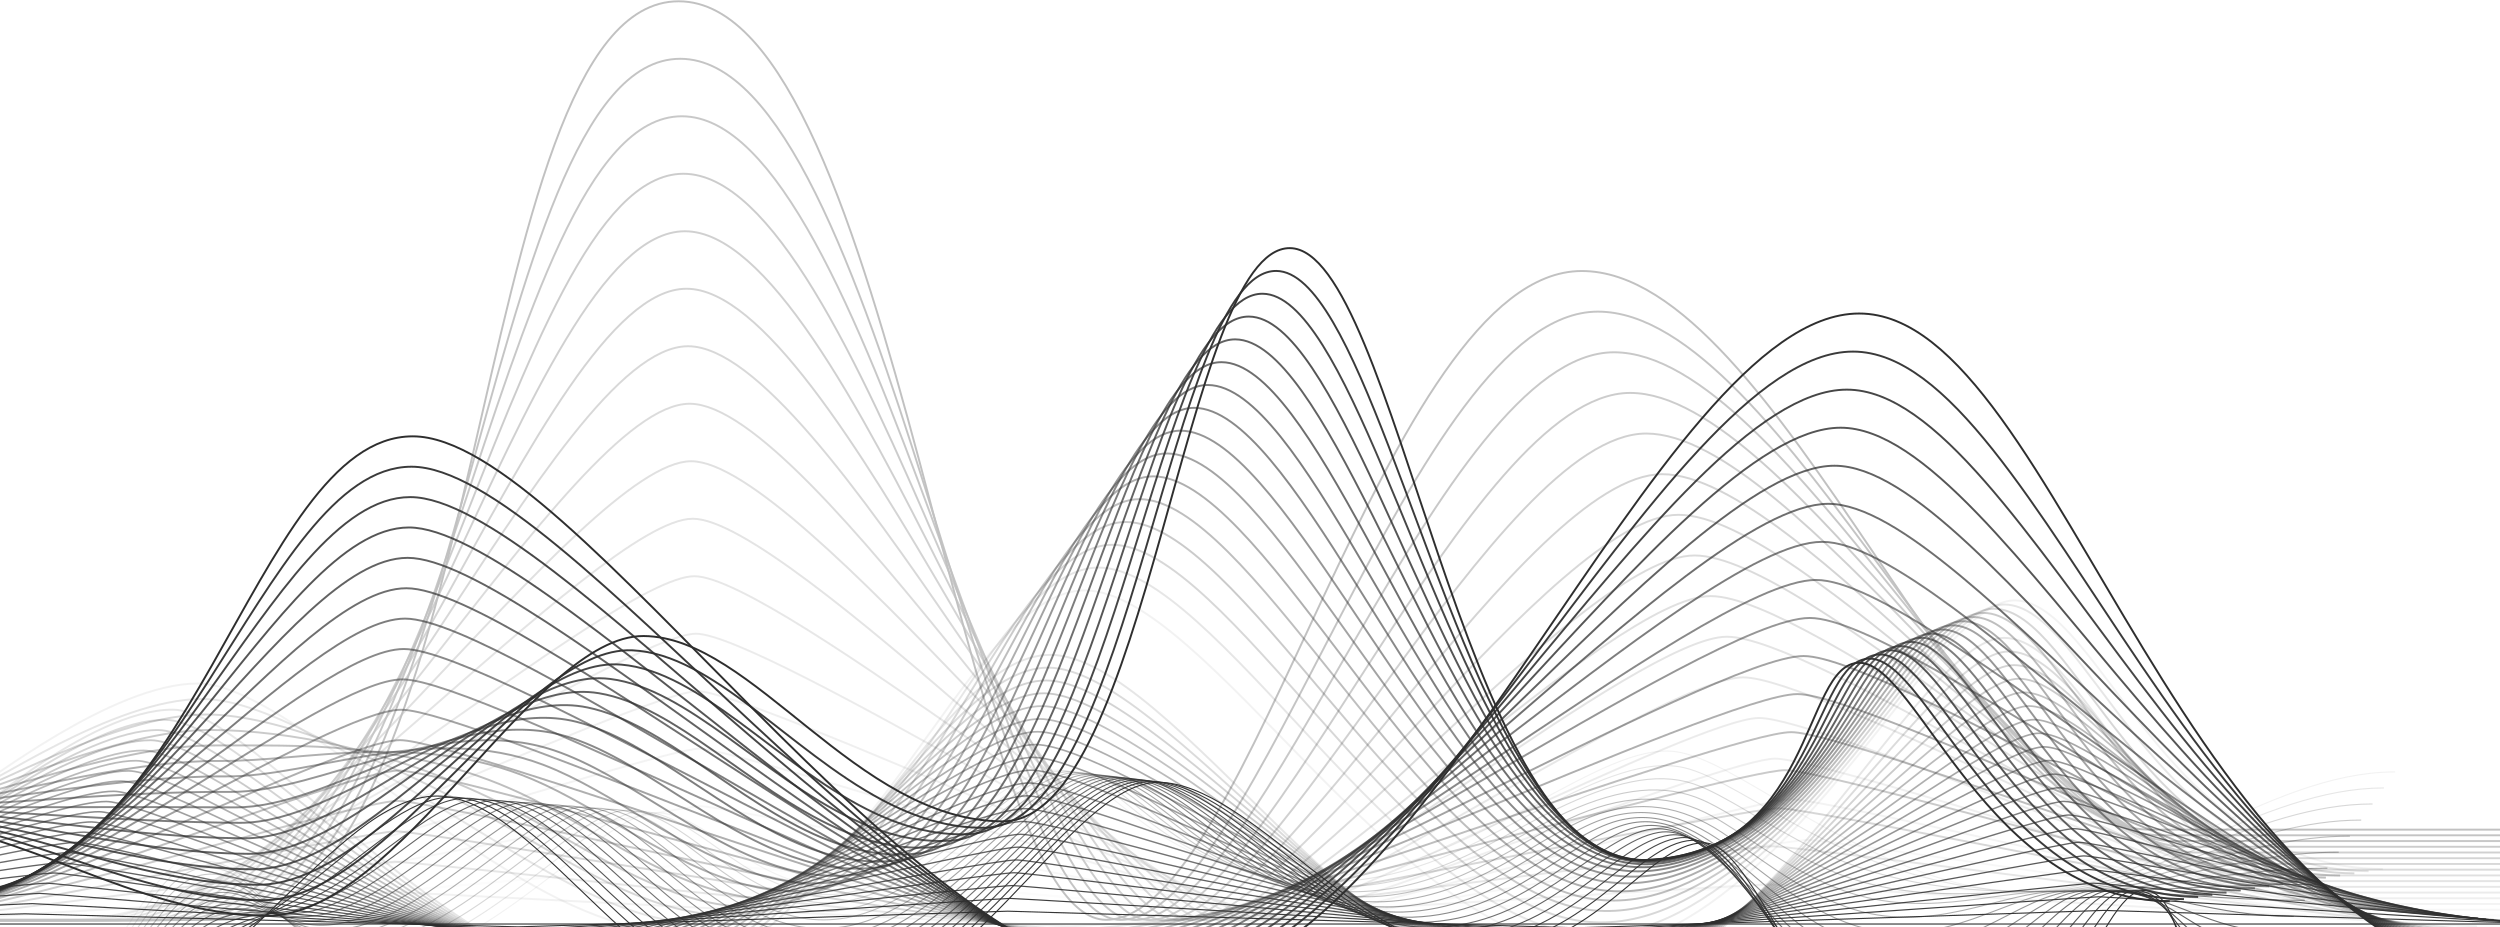 <svg width="1920" height="712" viewBox="0 0 1920 712" fill="none" xmlns="http://www.w3.org/2000/svg">

<g style="mix-blend-mode:color-dodge" opacity="0.3">
<path opacity="0.06" d="M-157.247 707.387H46.982C60.22 707.387 528.905 663.3 539.28 663.3C549.655 663.3 1009.06 707.387 1016.02 707.387C1022.97 707.387 1390.96 676.253 1400.43 676.253C1409.9 676.253 1775.07 703.062 1783.79 703.062H1991.31" stroke="#2E2E2E" stroke-width="1.5" stroke-miterlimit="10"/>
<path opacity="0.12" d="M-157.247 707.322H55.076C81.551 707.322 517.324 619.147 538.075 619.147C558.825 619.147 991.025 707.322 1004.91 707.322C1018.79 707.322 1369.09 645.032 1388.05 645.032C1407.02 645.032 1757.51 698.651 1774.94 698.651H1990.69" stroke="#2E2E2E" stroke-width="1.5" stroke-miterlimit="10"/>
<path opacity="0.19" d="M-157.247 707.258H63.169C102.904 707.258 505.722 574.996 536.869 574.996C568.016 574.996 972.965 707.258 993.801 707.258C1014.64 707.258 1347.24 613.833 1375.68 613.833C1404.11 613.833 1739.94 694.262 1766.1 694.262H1990.04" stroke="#2E2E2E" stroke-width="1.5" stroke-miterlimit="10"/>
<path opacity="0.25" d="M-157.247 707.193H71.284C124.257 707.193 494.164 530.844 535.685 530.844C577.207 530.844 954.949 707.193 982.716 707.193C1010.48 707.193 1325.39 582.634 1363.32 582.634C1401.25 582.634 1722.4 689.894 1757.29 689.894H1989.46" stroke="#2E2E2E" stroke-width="1.5" stroke-miterlimit="10"/>
<path opacity="0.31" d="M-157.247 707.129H79.377C145.588 707.129 482.562 486.692 534.458 486.692C586.355 486.692 936.889 707.129 971.588 707.129C1006.29 707.129 1303.52 551.414 1350.9 551.414C1398.28 551.414 1704.79 685.483 1748.4 685.483H1988.79" stroke="#2E2E2E" stroke-width="1.5" stroke-miterlimit="10"/>
<path opacity="0.38" d="M-157.247 707.065H87.471C166.919 707.065 470.981 442.541 533.253 442.541C595.525 442.541 918.83 707.065 960.502 707.065C1002.17 707.065 1281.68 520.216 1338.55 520.216C1395.41 520.216 1687.25 681.094 1739.58 681.094H1988.17" stroke="#2E2E2E" stroke-width="1.5" stroke-miterlimit="10"/>
<path opacity="0.44" d="M-157.247 706.999H95.564C188.272 706.999 459.379 398.388 532.047 398.388C604.716 398.388 900.792 706.999 949.395 706.999C997.999 706.999 1259.81 489.015 1326.17 489.015C1392.53 489.015 1669.71 676.704 1730.73 676.704H1987.54" stroke="#2E2E2E" stroke-width="1.5" stroke-miterlimit="10"/>
<path opacity="0.5" d="M-157.247 706.935H103.658C209.603 706.935 447.799 354.236 530.842 354.236C613.885 354.236 882.754 706.935 938.288 706.935C993.823 706.935 1237.96 457.817 1313.79 457.817C1389.62 457.817 1652.14 672.315 1721.9 672.315H1986.94" stroke="#2E2E2E" stroke-width="1.5" stroke-miterlimit="10"/>
<path opacity="0.56" d="M-157.247 706.87H111.772C230.956 706.87 436.24 310.084 529.658 310.084C623.077 310.084 864.716 706.87 927.203 706.87C989.69 706.87 1216.11 426.596 1301.41 426.596C1386.72 426.596 1634.58 667.904 1713.06 667.904H1986.3" stroke="#2E2E2E" stroke-width="1.5" stroke-miterlimit="10"/>
<path opacity="0.62" d="M-157.247 706.784H119.866C252.287 706.784 424.638 265.911 528.431 265.911C632.225 265.911 846.657 706.784 916.096 706.784C985.536 706.784 1194.26 395.376 1289.04 395.376C1383.81 395.376 1617.01 663.515 1704.21 663.515H1985.67" stroke="#2E2E2E" stroke-width="1.5" stroke-miterlimit="10"/>
<path opacity="0.69" d="M-157.247 706.72H127.959C273.64 706.72 413.057 221.76 527.226 221.76C641.394 221.76 828.619 706.72 904.989 706.72C981.36 706.72 1172.39 364.177 1276.66 364.177C1380.93 364.177 1599.45 659.126 1695.36 659.126H1985.03" stroke="#2E2E2E" stroke-width="1.5" stroke-miterlimit="10"/>
<path opacity="0.75" d="M-157.247 706.655H136.053C294.971 706.655 401.455 177.607 526.02 177.607C650.585 177.607 810.559 706.655 893.882 706.655C977.205 706.655 1150.55 332.957 1264.28 332.957C1378.02 332.957 1581.88 654.714 1686.54 654.714H1984.42" stroke="#2E2E2E" stroke-width="1.5" stroke-miterlimit="10"/>
<path opacity="0.81" d="M-157.247 706.59H144.168C316.324 706.59 389.897 133.455 524.837 133.455C659.777 133.455 792.543 706.59 882.797 706.59C973.051 706.59 1128.7 301.757 1251.91 301.757C1375.12 301.757 1564.32 650.325 1677.69 650.325H1983.8" stroke="#2E2E2E" stroke-width="1.5" stroke-miterlimit="10"/>
<path opacity="0.88" d="M-157.247 706.526H152.261C337.655 706.526 378.295 89.304 523.631 89.304C668.968 89.304 774.505 706.526 871.69 706.526C968.875 706.526 1106.83 270.559 1239.53 270.559C1372.23 270.559 1546.76 645.936 1668.85 645.936H1983.15" stroke="#2E2E2E" stroke-width="1.5" stroke-miterlimit="10"/>
<path opacity="0.94" d="M-157.247 706.461H160.354C359.008 706.461 366.714 45.151 522.404 45.151C678.095 45.151 756.424 706.461 860.583 706.461C964.743 706.461 1084.98 239.338 1227.15 239.338C1369.33 239.338 1529.21 641.524 1660 641.524H1982.53" stroke="#2E2E2E" stroke-width="1.5" stroke-miterlimit="10"/>
<path d="M-157.247 706.397H168.448C380.34 706.397 355.134 1 521.199 1C687.264 1 738.386 706.397 849.476 706.397C960.567 706.397 1063.11 208.139 1214.78 208.139C1366.44 208.139 1511.65 637.157 1651.15 637.157H1981.91" stroke="#2E2E2E" stroke-width="1.5" stroke-miterlimit="10"/>
</g>

<g>
<path opacity="0.06" d="M-18.475 604.409C-13.374 604.452 85.727 524.497 152.476 524.927C198.152 525.228 277.02 595.351 365.487 653.144C413.617 684.58 464.825 713.369 516.119 716.037C536.848 717.113 556.586 713.024 575.399 704.676C684.982 656.049 753.948 452.89 833.397 453.428C923.78 454.03 1072.3 717.564 1213.27 727.742C1263.34 731.357 1310.78 700.76 1355.72 658.781C1440.14 579.923 1503.96 460.829 1547.34 461.109C1612.84 461.54 1662.75 666.334 1829.92 667.452" stroke="#2E2E2E" stroke-width="1.5" stroke-miterlimit="10"/>
<path opacity="0.12" d="M-21.768 606.345C-11.566 606.41 86.933 536.352 155.963 536.825C205.32 537.148 285.651 588.637 374.097 642.17C423.045 671.798 474.92 703.729 527.635 708.764C548.665 710.765 568.941 707.645 588.378 699.748C698.371 655.059 764.324 435.375 843.923 435.892C932.111 436.472 1073.72 697.489 1209.7 716.79C1258.34 723.696 1304.3 697.511 1349.33 658.867C1436.33 584.226 1495.98 463.992 1539.44 464.272C1603.56 464.702 1653.69 667.969 1819.07 669.066" stroke="#2E2E2E" stroke-width="1.5" stroke-miterlimit="10"/>
<path opacity="0.19" d="M-25.083 608.304C-9.779 608.412 88.116 548.251 159.429 548.725C212.466 549.069 294.304 581.882 382.664 631.198C432.451 658.997 484.972 694.047 539.108 701.492C560.439 704.418 581.21 702.267 601.315 694.843C711.652 654.005 774.655 417.861 854.384 418.399C940.398 418.98 1075.12 677.544 1206.04 705.903C1253.31 716.145 1297.82 694.349 1342.85 659.04C1432.61 588.638 1487.91 467.242 1531.47 467.522C1594.24 467.93 1644.57 669.691 1808.16 670.766" stroke="#2E2E2E" stroke-width="1.5" stroke-miterlimit="10"/>
<path opacity="0.25" d="M-28.377 610.24C-7.971 610.369 89.322 560.128 162.916 560.623C219.634 561.01 303.065 575.082 391.253 620.245C441.901 646.173 495.025 684.386 550.602 694.241C572.213 698.071 593.501 696.909 614.251 689.937C724.868 652.843 785.009 400.347 864.845 400.885C948.685 401.444 1076.59 657.684 1202.4 694.972C1248.29 708.571 1291.47 691.207 1336.37 659.169C1429.06 593.006 1479.81 470.447 1523.49 470.727C1584.88 471.136 1635.42 671.347 1797.22 672.423" stroke="#2E2E2E" stroke-width="1.5" stroke-miterlimit="10"/>
<path opacity="0.31" d="M-31.692 612.176C-6.184 612.349 90.506 572.005 166.381 572.5C226.802 572.909 311.847 568.197 399.82 609.25C451.372 633.306 505.055 674.639 562.075 686.946C583.987 691.68 605.749 691.465 627.188 684.988C738.02 651.53 795.341 382.811 875.306 383.348C956.95 383.886 1078.09 637.953 1198.76 684.02C1243.3 701.018 1285.21 688.108 1329.91 659.255C1425.68 597.416 1471.76 473.61 1515.52 473.89C1575.54 474.299 1626.29 672.982 1786.29 674.036" stroke="#2E2E2E" stroke-width="1.5" stroke-miterlimit="10"/>
<path opacity="0.38" d="M-34.985 614.114C-4.376 614.307 91.711 583.862 169.868 584.399C233.97 584.83 320.715 561.269 408.43 598.278C460.907 620.418 515.15 664.893 573.591 679.675C595.783 685.29 618.04 686.043 640.167 680.083C751.172 650.154 805.716 365.297 885.81 365.835C965.281 366.373 1079.62 618.352 1195.17 673.112C1238.35 693.574 1279.09 685.14 1323.48 659.406C1422.49 602 1463.73 476.838 1507.6 477.118C1566.24 477.505 1617.21 674.683 1775.42 675.715" stroke="#2E2E2E" stroke-width="1.5" stroke-miterlimit="10"/>
<path opacity="0.44" d="M-38.278 616.05C-2.547 616.287 92.916 595.738 173.355 596.276C241.137 596.728 329.605 554.255 417.018 587.282C470.443 607.486 525.224 655.102 585.085 672.38C607.579 678.878 630.309 680.578 653.125 675.134C764.259 648.626 816.091 347.761 896.293 348.277C973.568 348.793 1081.11 598.858 1191.55 662.138C1233.37 686.108 1273.02 682.17 1317.04 659.47C1419.48 606.626 1455.71 479.98 1499.66 480.259C1556.92 480.647 1608.12 676.275 1764.52 677.329" stroke="#2E2E2E" stroke-width="1.5" stroke-miterlimit="10"/>
<path opacity="0.5" d="M-41.593 617.986C-0.76 618.266 94.1 607.615 176.821 608.175C248.305 608.648 338.538 547.175 425.585 576.309C480 594.512 535.276 645.312 596.558 665.107C619.353 672.466 642.557 675.113 666.062 670.207C777.303 647.055 826.423 330.224 906.776 330.762C981.876 331.257 1082.55 579.515 1187.91 651.208C1228.34 678.706 1267.02 679.351 1310.56 659.599C1416.55 611.51 1447.61 483.185 1491.7 483.465C1547.57 483.831 1599 677.953 1753.59 678.986" stroke="#2E2E2E" stroke-width="1.5" stroke-miterlimit="10"/>
<path opacity="0.56" d="M-44.886 619.923C1.048 620.225 95.327 619.493 180.308 620.053C255.473 620.547 347.492 540.011 434.195 565.315C489.6 581.495 545.371 635.48 608.074 657.814C631.17 666.033 654.826 669.605 679.02 665.28C790.369 645.356 836.798 312.689 917.258 313.227C990.185 313.722 1083.9 560.258 1184.3 640.278C1223.32 671.369 1261.08 676.641 1304.13 659.708C1413.8 616.588 1439.58 486.371 1483.75 486.65C1538.25 487.016 1589.89 679.61 1742.7 680.621" stroke="#2E2E2E" stroke-width="1.5" stroke-miterlimit="10"/>
<path opacity="0.62" d="M-48.201 621.86C2.835 622.204 96.511 631.37 183.773 631.929C262.619 632.446 356.447 532.781 442.762 554.341C499.157 568.434 555.445 625.647 619.547 650.52C642.944 659.6 667.052 664.075 691.957 660.331C803.391 643.57 847.13 295.153 927.72 295.691C998.451 296.164 1085.13 541.087 1180.66 629.326C1218.22 664.032 1255.14 673.994 1297.65 659.815C1411.11 621.946 1431.51 489.555 1475.79 489.834C1528.91 490.179 1580.77 681.245 1731.78 682.257" stroke="#2E2E2E" stroke-width="1.5" stroke-miterlimit="10"/>
<path opacity="0.69" d="M-51.495 623.796C4.643 624.162 97.717 643.225 187.26 643.828C269.809 644.387 365.444 525.487 451.35 543.367C508.757 555.309 565.54 615.813 631.041 643.247C654.74 653.166 679.321 658.545 704.914 655.404C816.435 641.741 857.483 277.617 938.202 278.155C1006.76 278.607 1086.29 521.937 1177.04 618.374C1213.12 656.716 1249.26 671.455 1291.21 659.901C1408.5 627.605 1423.48 492.718 1467.85 492.997C1519.59 493.341 1571.66 682.88 1720.87 683.87" stroke="#2E2E2E" stroke-width="1.5" stroke-miterlimit="10"/>
<path opacity="0.75" d="M-54.788 625.755C6.451 626.164 98.922 655.125 190.769 655.727C276.998 656.308 374.463 518.108 459.982 532.395C518.401 542.163 575.7 605.96 642.578 635.975C666.579 646.755 691.612 653.016 717.916 650.499C829.523 639.848 867.902 260.103 948.728 260.641C1015.09 261.093 1087.39 502.831 1173.45 607.466C1208 649.444 1243.38 669.067 1284.78 660.052C1405.92 633.651 1415.43 495.946 1459.9 496.225C1510.29 496.57 1562.56 684.581 1709.98 685.549" stroke="#2E2E2E" stroke-width="1.5" stroke-miterlimit="10"/>
<path opacity="0.81" d="M-58.103 627.691C8.237 628.143 100.106 667.002 194.235 667.626C284.144 668.228 383.417 510.663 468.549 521.421C527.979 528.93 585.795 596.105 654.051 628.702C678.374 640.321 703.838 647.443 730.852 645.571C842.588 637.847 878.234 242.589 959.189 243.127C1023.38 243.557 1088.34 483.746 1169.81 596.535C1202.77 642.172 1237.44 666.743 1278.32 660.181C1403.29 640.063 1407.38 499.151 1451.96 499.453C1500.97 499.775 1553.45 686.259 1699.09 687.227" stroke="#2E2E2E" stroke-width="1.5" stroke-miterlimit="10"/>
<path opacity="0.88" d="M-61.396 629.627C10.045 630.101 101.311 678.879 197.722 679.503C291.334 680.127 392.372 503.132 477.137 510.426C537.558 515.633 595.934 586.207 665.545 621.408C690.17 633.866 716.108 641.827 743.789 640.644C855.654 635.803 888.566 225.052 969.672 225.59C1031.66 225.999 1089.22 464.596 1166.19 585.605C1197.56 634.877 1231.5 664.527 1271.86 660.288C1400.58 646.819 1399.33 502.336 1444 502.637C1491.63 502.96 1544.32 687.916 1688.18 688.862" stroke="#2E2E2E" stroke-width="1.5" stroke-miterlimit="10"/>
<path opacity="0.94" d="M-64.711 631.564C11.832 632.08 102.495 690.734 201.187 691.401C298.48 692.046 401.283 495.558 485.726 499.452C547.115 502.292 606.136 576.202 677.04 614.135C702.009 627.389 728.377 636.233 756.747 635.716C868.763 633.694 898.941 207.538 980.154 208.076C1039.97 208.463 1090.02 445.467 1162.58 574.674C1192.28 627.583 1225.47 662.354 1265.42 660.417C1397.78 653.962 1391.3 505.541 1436.07 505.843C1482.33 506.144 1535.24 689.594 1677.28 690.54" stroke="#2E2E2E" stroke-width="1.5" stroke-miterlimit="10"/>
<path d="M-68.004 633.5C13.64 634.038 103.701 702.611 204.674 703.278C305.648 703.945 410.173 487.919 494.314 488.479C578.455 489.038 657.516 630.057 769.705 630.81C881.893 631.563 909.294 190.023 990.637 190.561C1071.98 191.099 1123.17 659.621 1258.97 660.525C1394.77 661.428 1383.23 508.726 1428.11 509.027C1472.99 509.328 1526.14 691.229 1666.37 692.175" stroke="#2E2E2E" stroke-width="1.5" stroke-miterlimit="10"/>
</g>

<g>
<path opacity="0.06" d="M-66.239 707.065C-54.465 707.065 294.519 685.097 302.268 685.097C310.017 685.097 808.385 711.411 820.762 711.411C833.139 711.411 1346.92 679.201 1356.67 679.201C1366.42 679.201 1883.82 711.411 1901.7 711.411" stroke="#2E2E2E" stroke-width="1.5" stroke-linecap="round" stroke-linejoin="round"/>
<path opacity="0.12" d="M-64.453 705.709C-40.904 705.709 287.761 661.751 303.259 661.751C318.757 661.751 801.11 714.359 825.863 714.359C850.617 714.359 1341.92 649.96 1361.4 649.96C1380.88 649.96 1869.95 714.359 1905.73 714.359" stroke="#2E2E2E" stroke-width="1.5" stroke-linecap="round" stroke-linejoin="round"/>
<path opacity="0.19" d="M-62.687 704.353C-27.365 704.353 280.98 638.427 304.249 638.427C327.517 638.427 793.856 717.349 830.986 717.349C868.117 717.349 1336.95 620.762 1366.16 620.762C1395.37 620.762 1856.13 717.349 1909.77 717.349" stroke="#2E2E2E" stroke-width="1.5" stroke-linecap="round" stroke-linejoin="round"/>
<path opacity="0.25" d="M-60.922 702.998C-13.826 702.998 274.2 615.081 305.217 615.081C336.235 615.081 786.58 720.297 836.088 720.297C885.595 720.297 1331.96 591.499 1370.9 591.499C1409.84 591.499 1842.27 720.297 1913.8 720.297" stroke="#2E2E2E" stroke-width="1.5" stroke-linecap="round" stroke-linejoin="round"/>
<path opacity="0.31" d="M-59.157 701.642C-0.286 701.642 267.42 591.757 306.186 591.757C344.953 591.757 779.305 723.287 841.189 723.287C903.074 723.287 1326.96 562.301 1375.63 562.301C1424.3 562.301 1828.43 723.287 1917.83 723.287" stroke="#2E2E2E" stroke-width="1.5" stroke-linecap="round" stroke-linejoin="round"/>
<path opacity="0.38" d="M-57.371 700.287C13.274 700.287 260.661 568.434 307.198 568.434C353.735 568.434 772.072 726.257 846.312 726.257C920.552 726.257 1321.99 533.061 1380.39 533.061C1438.79 533.061 1814.59 726.257 1921.87 726.257" stroke="#2E2E2E" stroke-width="1.5" stroke-linecap="round" stroke-linejoin="round"/>
<path opacity="0.44" d="M-55.606 698.932C26.813 698.932 253.88 545.089 308.166 545.089C362.452 545.089 764.776 729.227 851.414 729.227C938.052 729.227 1317 503.842 1385.13 503.842C1453.25 503.842 1800.75 729.227 1925.9 729.227" stroke="#2E2E2E" stroke-width="1.5" stroke-linecap="round" stroke-linejoin="round"/>
<path opacity="0.5" d="M-53.841 697.576C40.353 697.576 247.122 521.765 309.135 521.765C371.148 521.765 757.5 732.196 856.515 732.196C955.53 732.196 1312 474.601 1389.86 474.601C1467.72 474.601 1786.89 732.196 1929.92 732.196" stroke="#2E2E2E" stroke-width="1.5" stroke-linecap="round" stroke-linejoin="round"/>
<path opacity="0.56" d="M-52.054 696.22C53.913 696.22 240.363 498.441 310.147 498.441C379.931 498.441 750.268 735.187 861.638 735.187C973.008 735.187 1307.03 445.402 1394.62 445.402C1482.2 445.402 1773.05 735.187 1933.97 735.187" stroke="#2E2E2E" stroke-width="1.5" stroke-linecap="round" stroke-linejoin="round"/>
<path opacity="0.62" d="M-50.289 694.864C67.453 694.864 233.582 475.095 311.115 475.095C388.648 475.095 742.992 738.134 866.739 738.134C990.486 738.134 1302.04 416.14 1399.35 416.14C1496.67 416.14 1759.21 738.134 1937.99 738.134" stroke="#2E2E2E" stroke-width="1.5" stroke-linecap="round" stroke-linejoin="round"/>
<path opacity="0.69" d="M-48.524 693.509C80.992 693.509 226.802 451.771 312.105 451.771C397.409 451.771 735.717 741.125 871.862 741.125C1008.01 741.125 1297.07 386.941 1404.11 386.941C1511.15 386.941 1745.37 741.125 1942.06 741.125" stroke="#2E2E2E" stroke-width="1.5" stroke-linecap="round" stroke-linejoin="round"/>
<path opacity="0.75" d="M-46.737 692.154C94.552 692.154 220.043 428.426 313.096 428.426C406.148 428.426 728.463 744.073 876.985 744.073C1025.51 744.073 1292.09 357.68 1408.87 357.68C1525.64 357.68 1731.55 744.073 1946.11 744.073" stroke="#2E2E2E" stroke-width="1.5" stroke-linecap="round" stroke-linejoin="round"/>
<path opacity="0.81" d="M-44.972 690.799C108.07 690.799 213.263 405.103 314.064 405.103C414.866 405.103 721.187 747.064 882.065 747.064C1042.94 747.064 1287.08 328.482 1413.58 328.482C1540.08 328.482 1717.66 747.064 1950.11 747.064" stroke="#2E2E2E" stroke-width="1.5" stroke-linecap="round" stroke-linejoin="round"/>
<path opacity="0.88" d="M-43.207 689.443C121.609 689.443 206.482 381.779 315.054 381.779C423.626 381.779 713.934 750.034 887.188 750.034C1060.44 750.034 1282.11 299.241 1418.34 299.241C1554.57 299.241 1703.82 750.034 1954.16 750.034" stroke="#2E2E2E" stroke-width="1.5" stroke-linecap="round" stroke-linejoin="round"/>
<path opacity="0.94" d="M-41.421 688.087C135.17 688.087 199.745 358.433 316.044 358.433C432.344 358.433 706.68 753.002 892.311 753.002C1077.94 753.002 1277.13 270.021 1423.1 270.021C1569.06 270.021 1690 753.002 1958.21 753.002" stroke="#2E2E2E" stroke-width="1.5" stroke-linecap="round" stroke-linejoin="round"/>
<path d="M-39.656 686.731C148.709 686.731 192.965 335.109 317.013 335.109C441.061 335.109 699.383 755.972 897.412 755.972C1095.44 755.972 1272.14 240.78 1427.83 240.78C1583.52 240.78 1676.14 755.972 1962.23 755.972" stroke="#2E2E2E" stroke-width="1.5" stroke-linecap="round" stroke-linejoin="round"/>
</g>
<path opacity="0.12" d="M-31.304 634.446C-31.304 634.446 68.4 544.593 132.867 545.023C197.313 545.454 345.448 754.357 488.503 755.304C631.558 756.251 714.235 502.313 806.814 502.937C899.371 503.561 1054.93 769.677 1200.79 770.667C1346.64 771.635 1472.3 489.468 1539.18 489.898C1606.06 490.35 1655.76 696.672 1824.73 697.79" stroke="#2E2E2E" stroke-width="1.5" stroke-miterlimit="10"/>
<path opacity="0.17" d="M1830.74 698.328C1669.81 697.253 1606.68 500.764 1542.99 500.334C1479.3 499.903 1340.16 768.644 1201.26 767.719C1062.36 766.794 893.301 513.329 805.156 512.749C717.012 512.168 620.192 753.992 483.961 753.088C347.729 752.184 188.552 553.243 127.163 552.834C65.774 552.425 -37.352 637.996 -37.352 637.996" stroke="#2E2E2E" stroke-width="1.47" stroke-miterlimit="10"/>
<path opacity="0.21" d="M1836.78 698.909C1683.91 697.898 1607.35 511.221 1546.84 510.812C1486.34 510.403 1333.74 765.718 1201.78 764.836C1069.81 763.954 887.274 523.162 803.52 522.603C719.767 522.044 608.87 751.797 479.441 750.936C350.011 750.076 179.813 561.075 121.502 560.687C63.191 560.3 -43.358 641.589 -43.358 641.589" stroke="#2E2E2E" stroke-width="1.44" stroke-miterlimit="10"/>
<path opacity="0.25" d="M1842.81 699.469C1697.99 698.5 1607.99 521.656 1550.65 521.269C1493.33 520.882 1327.29 762.749 1202.27 761.91C1077.25 761.07 881.226 532.974 801.885 532.436C722.544 531.898 597.527 749.559 474.92 748.741C352.314 747.924 171.074 568.864 115.819 568.498C60.586 568.132 -49.385 645.161 -49.385 645.161" stroke="#2E2E2E" stroke-width="1.41" stroke-miterlimit="10"/>
<path opacity="0.29" d="M1848.84 700.028C1712.05 699.124 1608.62 532.092 1554.48 531.748C1500.35 531.382 1320.83 759.822 1202.77 759.026C1084.7 758.23 875.177 542.807 800.227 542.291C725.299 541.796 586.161 747.364 470.357 746.59C354.553 745.815 162.27 576.717 110.115 576.373C57.938 576.028 -55.455 648.776 -55.455 648.776" stroke="#2E2E2E" stroke-width="1.37" stroke-miterlimit="10"/>
<path opacity="0.33" d="M1854.86 700.609C1726.12 699.748 1609.26 542.549 1558.32 542.226C1507.37 541.882 1314.39 756.875 1203.26 756.143C1092.13 755.412 869.107 552.64 798.591 552.167C728.076 551.693 574.818 745.17 465.837 744.438C356.856 743.707 153.531 584.549 104.433 584.226C55.334 583.903 -61.482 652.369 -61.482 652.369" stroke="#2E2E2E" stroke-width="1.34" stroke-miterlimit="10"/>
<path opacity="0.38" d="M1860.91 701.168C1740.22 700.372 1609.93 552.984 1562.15 552.683C1514.38 552.36 1307.96 753.927 1203.78 753.217C1099.6 752.507 863.08 562.43 796.977 561.978C730.874 561.526 563.517 742.91 461.338 742.243C359.159 741.555 144.813 592.359 98.771 592.037C52.73 591.735 -67.487 655.919 -67.487 655.919" stroke="#2E2E2E" stroke-width="1.31" stroke-miterlimit="10"/>
<path opacity="0.42" d="M1866.94 701.728C1754.3 700.975 1610.58 563.441 1565.98 563.14C1521.38 562.839 1301.5 750.958 1204.27 750.312C1107.04 749.667 857.032 572.241 795.32 571.833C733.607 571.424 552.152 740.716 456.775 740.07C361.398 739.446 136.031 600.17 93.067 599.89C50.103 599.61 -73.536 659.512 -73.536 659.512" stroke="#2E2E2E" stroke-width="1.28" stroke-miterlimit="10"/>
<path opacity="0.46" d="M1872.97 702.287C1768.38 701.599 1611.2 573.877 1569.81 573.597C1528.4 573.317 1295.06 748.01 1204.77 747.407C1114.47 746.805 850.983 582.053 793.684 581.666C736.384 581.278 540.808 738.478 452.255 737.897C363.701 737.316 127.292 608.002 87.385 607.722C47.477 607.464 -79.585 663.084 -79.585 663.084" stroke="#2E2E2E" stroke-width="1.25" stroke-miterlimit="10"/>
<path opacity="0.5" d="M1879.02 702.869C1782.45 702.224 1611.87 584.335 1573.64 584.076C1535.41 583.818 1288.63 745.063 1205.28 744.504C1121.94 743.944 844.956 591.866 792.048 591.521C739.139 591.177 529.464 736.263 447.734 735.725C365.982 735.187 118.553 615.813 81.724 615.577C44.894 615.34 -85.59 666.678 -85.59 666.678" stroke="#2E2E2E" stroke-width="1.22" stroke-miterlimit="10"/>
<path opacity="0.54" d="M1885.04 703.428C1796.53 702.847 1612.52 594.769 1577.47 594.533C1542.43 594.296 1282.17 742.114 1205.78 741.598C1129.39 741.081 838.908 601.676 790.412 601.353C741.916 601.03 518.121 734.046 443.192 733.551C368.264 733.056 109.771 623.623 76.019 623.408C42.268 623.192 -91.638 670.249 -91.638 670.249" stroke="#2E2E2E" stroke-width="1.18" stroke-miterlimit="10"/>
<path opacity="0.58" d="M1891.07 703.988C1810.61 703.45 1613.14 605.206 1581.3 604.99C1549.45 604.775 1275.74 739.146 1206.27 738.694C1136.81 738.242 832.838 611.51 788.776 611.209C744.693 610.908 506.799 731.83 438.672 731.378C370.546 730.927 101.032 631.456 70.337 631.241C39.642 631.047 -97.665 673.822 -97.665 673.822" stroke="#2E2E2E" stroke-width="1.15" stroke-miterlimit="10"/>
<path opacity="0.62" d="M1897.1 704.569C1824.69 704.095 1613.79 615.663 1585.11 615.469C1556.44 615.275 1269.28 736.22 1206.77 735.789C1144.26 735.38 826.789 621.322 787.118 621.042C747.448 620.762 495.434 729.614 434.13 729.205C372.827 728.796 92.271 639.266 64.654 639.094C37.038 638.9 -103.714 677.415 -103.714 677.415" stroke="#2E2E2E" stroke-width="1.12" stroke-miterlimit="10"/>
<path opacity="0.67" d="M1903.15 705.127C1838.79 704.697 1614.45 626.097 1588.97 625.925C1563.48 625.753 1262.84 733.249 1207.29 732.884C1151.73 732.518 820.762 631.132 785.504 630.895C750.246 630.659 484.111 727.397 429.61 727.031C375.109 726.665 83.532 647.097 58.972 646.925C34.412 646.753 -109.741 680.986 -109.741 680.986" stroke="#2E2E2E" stroke-width="1.09" stroke-miterlimit="10"/>
<path opacity="0.71" d="M1909.17 705.688C1852.84 705.322 1615.1 636.534 1592.8 636.383C1570.5 636.232 1256.41 730.303 1207.78 729.98C1159.16 729.657 814.714 640.945 783.868 640.729C753.023 640.514 472.768 725.16 425.09 724.859C377.412 724.536 74.793 654.909 53.289 654.758C31.807 654.607 -115.768 684.558 -115.768 684.558" stroke="#2E2E2E" stroke-width="1.06" stroke-miterlimit="10"/>
<path opacity="0.75" d="M1915.2 706.269C1866.92 705.946 1615.72 646.991 1596.61 646.861C1577.49 646.732 1249.95 727.355 1208.28 727.075C1166.6 726.795 808.665 650.756 782.211 650.584C755.757 650.412 461.424 722.965 420.548 722.686C379.672 722.406 66.01 662.719 47.606 662.612C29.203 662.482 -121.817 688.173 -121.817 688.173" stroke="#2E2E2E" stroke-width="1.03" stroke-miterlimit="10"/>
<path opacity="0.79" d="M1921.25 706.827C1881.02 706.569 1616.39 657.425 1600.46 657.339C1584.53 657.231 1243.51 724.427 1208.79 724.191C1174.07 723.954 802.638 660.588 780.596 660.437C758.555 660.287 450.102 720.748 416.028 720.533C381.975 720.296 57.271 670.572 41.924 670.464C26.577 670.356 -127.844 691.765 -127.844 691.765" stroke="#2E2E2E" stroke-width="0.99" stroke-miterlimit="10"/>
<path opacity="0.83" d="M1927.27 707.386C1895.09 707.171 1617.04 667.882 1604.29 667.796C1591.55 667.71 1237.08 721.458 1209.29 721.265C1181.5 721.071 796.568 670.378 778.939 670.27C761.31 670.163 438.737 718.51 411.486 718.338C384.236 718.166 48.511 678.361 36.241 678.296C23.972 678.21 -133.871 695.337 -133.871 695.337" stroke="#2E2E2E" stroke-width="0.96" stroke-miterlimit="10"/>
<path opacity="0.87" d="M1933.3 707.946C1909.17 707.795 1617.66 678.318 1608.1 678.253C1598.55 678.188 1230.62 718.51 1209.78 718.36C1188.95 718.231 790.519 680.211 777.303 680.103C764.087 679.996 427.393 716.294 406.966 716.165C386.539 716.036 39.771 686.193 30.559 686.128C21.346 686.064 -139.898 698.909 -139.898 698.909" stroke="#2E2E2E" stroke-width="0.93" stroke-miterlimit="10"/>
<path opacity="0.92" d="M1939.33 708.527C1923.23 708.419 1618.31 688.775 1611.93 688.731C1605.56 688.688 1224.16 715.563 1210.28 715.476C1196.39 715.39 784.471 690.044 775.667 689.979C766.864 689.915 416.049 714.099 402.424 714.013C388.799 713.927 31.011 694.025 24.855 693.982C18.72 693.938 -145.968 702.502 -145.968 702.502" stroke="#2E2E2E" stroke-width="0.9" stroke-miterlimit="10"/>
<path opacity="0.96" d="M1945.38 709.087C1937.33 709.044 1618.97 699.211 1615.79 699.189C1612.6 699.189 1217.75 712.616 1210.79 712.551C1203.84 712.487 778.444 699.835 774.031 699.792C769.619 699.749 404.727 711.863 397.904 711.82C391.102 711.777 22.25 701.836 19.194 701.814C16.116 701.814 -151.973 706.075 -151.973 706.075" stroke="#2E2E2E" stroke-width="0.87" stroke-miterlimit="10"/>
<path d="M1951.4 709.646H-158" stroke="#2E2E2E" stroke-width="0.84" stroke-miterlimit="10"/>
<path opacity="0.06" d="M-33.349 790.936C93.885 790.936 102.56 658.093 153.423 656.608C203.533 655.167 214.748 740.501 292.475 738.866C371.17 737.209 464.244 624.097 502.709 624.097C543.348 624.097 575.657 678.189 634.593 680.728C643.525 681.116 652.717 679.631 662.102 676.705C716.732 659.621 772.116 591.456 811.033 591.456C855.59 591.456 879.267 671.584 1006.07 673.305C1012.74 673.391 1019.33 673.241 1025.83 672.746C1085.71 668.378 1135.39 640.363 1177.86 617.513C1222.03 593.737 1257.78 573.899 1285.96 577.148C1309.47 579.859 1342.64 601.461 1380.67 623.623C1436.51 656.156 1497.81 684.773 1551.38 684.773C1640.97 684.773 1740.29 592.833 1839.43 592.833" stroke="#2E2E2E" stroke-width="0.84" stroke-miterlimit="10"/>
<path opacity="0.12" d="M-26.719 790.355C94.531 790.355 104.971 664.57 154.693 661.6C202.866 658.739 214.769 737.726 288.622 734.477C364.454 731.142 453.503 623.236 491.538 623.236C533.942 623.236 568.597 681.74 629.879 686.775C639.35 687.549 649.1 686.43 659.109 683.719C718.303 667.646 775.301 592.059 816.263 592.059C862.068 592.059 889.491 673.671 1013.2 677.006C1019.95 677.178 1026.63 677.135 1033.21 676.683C1095.01 672.617 1144.13 641.074 1186.58 619.471C1229.63 597.567 1264.61 583.044 1293.26 589.563C1316.93 594.964 1349.85 617.75 1388.03 638.147C1445.76 668.98 1505.36 684.688 1557.71 684.688C1643.64 684.688 1735.7 605.141 1830.78 605.141" stroke="#2E2E2E" stroke-width="0.84" stroke-miterlimit="10"/>
<path opacity="0.19" d="M-20.068 789.795C95.22 789.795 107.36 671.089 155.985 666.635C202.22 662.375 214.813 734.95 284.79 730.13C357.76 725.095 442.783 622.397 480.409 622.397C524.578 622.397 561.58 685.376 625.186 692.863C635.195 694.047 645.506 693.294 656.139 690.776C719.918 675.758 778.508 592.704 821.515 592.704C868.59 592.704 899.737 675.844 1020.34 680.75C1027.16 681.029 1033.92 681.072 1040.6 680.664C1104.31 676.877 1152.83 641.848 1195.3 621.472C1237.16 601.397 1271.43 592.188 1300.58 601.999C1324.42 610.046 1357.14 634.037 1395.39 652.692C1455.06 681.782 1512.94 684.623 1564.02 684.623C1646.31 684.623 1731.1 617.448 1822.1 617.448" stroke="#2E2E2E" stroke-width="0.84" stroke-miterlimit="10"/>
<path opacity="0.25" d="M-13.417 789.214C95.909 789.214 109.749 677.63 157.255 671.627C201.532 666.032 214.877 732.11 280.937 725.762C351.087 719.006 432.043 621.558 469.238 621.558C515.172 621.558 554.52 689.055 620.451 698.931C630.976 700.502 641.868 700.136 653.126 697.834C721.489 683.87 781.673 593.35 826.724 593.35C875.07 593.35 909.94 678.103 1027.44 684.494C1034.35 684.859 1041.18 685.01 1047.96 684.623C1113.59 681.137 1161.48 642.558 1203.99 623.473C1244.67 605.205 1278.23 601.289 1307.85 614.457C1331.87 625.129 1364.42 650.304 1402.73 667.28C1464.38 694.585 1520.5 684.601 1570.33 684.601C1648.96 684.601 1726.51 629.82 1813.43 629.82" stroke="#2E2E2E" stroke-width="0.84" stroke-miterlimit="10"/>
<path opacity="0.31" d="M-6.766 788.633C96.576 788.633 112.117 684.192 158.546 676.619C200.843 669.712 214.963 729.205 277.106 721.373C344.457 712.874 421.323 620.697 458.109 620.697C505.809 620.697 547.502 692.734 615.758 704.999C626.822 706.978 638.252 706.957 650.134 704.87C723.082 692.003 784.858 593.974 831.955 593.974C881.57 593.974 920.186 680.427 1034.57 688.216C1041.57 688.689 1048.47 688.926 1055.32 688.582C1122.86 685.247 1170.13 643.268 1212.69 625.452C1252.14 608.949 1285.03 610.348 1315.13 626.872C1339.32 640.148 1371.72 666.484 1410.07 681.804C1473.76 707.258 1528.05 684.537 1576.63 684.537C1651.63 684.537 1721.9 642.149 1804.75 642.149" stroke="#2E2E2E" stroke-width="0.84" stroke-miterlimit="10"/>
<path opacity="0.38" d="M-0.114 788.074C97.265 788.074 114.485 690.819 159.816 681.632C200.133 673.456 215.028 726.279 273.253 717.005C337.849 706.72 410.582 619.858 446.959 619.858C496.445 619.858 540.464 696.457 611.066 711.067C622.668 713.476 634.657 713.821 647.163 711.906C724.718 700.158 788.044 594.576 837.207 594.576C886.37 594.576 930.432 682.794 1041.72 691.917C1048.78 692.498 1055.77 692.821 1062.72 692.519C1132.19 689.464 1178.79 643.914 1221.43 627.432C1259.66 612.65 1291.9 619.385 1322.47 639.309C1346.83 655.188 1379.12 682.643 1417.48 696.371C1483.26 719.931 1535.67 684.494 1583 684.494C1654.34 684.494 1717.38 654.478 1796.14 654.478" stroke="#2E2E2E" stroke-width="0.84" stroke-miterlimit="10"/>
<path opacity="0.44" d="M6.537 787.493C97.953 787.493 116.831 697.468 161.108 686.624C199.444 677.221 215.157 723.288 269.421 712.637C331.263 700.502 399.863 618.997 435.809 618.997C487.06 618.997 533.425 700.179 606.352 717.134C618.47 719.953 631.041 720.663 644.171 718.963C726.31 708.334 791.23 595.222 842.438 595.222C893.646 595.222 940.678 685.268 1048.84 695.661C1055.99 696.349 1063.07 696.758 1070.09 696.478C1141.46 693.703 1187.38 644.559 1230.12 629.411C1267.08 616.329 1298.72 628.422 1329.74 651.724C1354.3 670.164 1386.48 698.716 1424.82 710.894C1492.73 732.475 1543.23 684.408 1589.29 684.408C1656.96 684.408 1712.76 666.786 1787.45 666.786" stroke="#2E2E2E" stroke-width="0.84" stroke-miterlimit="10"/>
<path opacity="0.5" d="M13.188 786.934C98.621 786.934 119.177 704.203 162.399 691.637C198.755 681.073 215.286 720.233 265.59 708.269C324.698 694.219 389.143 618.158 424.681 618.158C477.697 618.158 526.408 703.945 601.659 723.202C614.316 726.429 627.446 727.505 641.201 725.999C727.946 716.51 794.437 595.846 847.69 595.846C900.943 595.846 950.924 687.764 1055.99 699.383C1063.22 700.179 1070.37 700.674 1077.49 700.437C1150.78 697.942 1195.96 645.162 1238.86 631.412C1274.53 619.987 1305.59 637.459 1337.08 664.182C1361.84 685.204 1393.93 714.81 1432.22 725.483C1502.26 745.02 1550.85 684.386 1595.66 684.386C1659.7 684.386 1708.22 679.158 1778.84 679.158" stroke="#2E2E2E" stroke-width="0.84" stroke-miterlimit="10"/>
<path opacity="0.56" d="M19.818 786.353C99.288 786.353 121.523 710.959 163.648 696.629C198.045 684.946 215.351 717.07 261.715 703.88C318.089 687.85 378.381 617.298 413.51 617.298C468.291 617.298 519.326 707.71 596.924 729.27C610.097 732.927 623.809 734.348 638.166 733.035C729.496 724.708 797.58 596.47 852.877 596.47C908.175 596.47 961.105 690.346 1063.07 703.106C1070.37 704.009 1077.6 704.59 1084.81 704.397C1160.04 702.202 1204.47 645.7 1247.52 633.392C1281.87 623.559 1312.41 646.474 1344.31 676.597C1369.28 700.179 1401.29 730.797 1439.5 740.006C1511.71 757.413 1558.32 684.3 1601.9 684.3C1662.28 684.3 1703.57 691.444 1770.1 691.444" stroke="#2E2E2E" stroke-width="0.84" stroke-miterlimit="10"/>
<path opacity="0.62" d="M26.469 785.793C99.977 785.793 123.891 717.78 164.939 701.642C197.377 688.883 215.48 713.842 257.884 699.512C311.524 681.417 367.661 616.459 402.36 616.459C458.906 616.459 512.266 711.519 592.231 735.337C605.943 739.425 620.214 741.211 635.195 740.092C731.132 732.927 800.787 597.094 858.129 597.094C915.472 597.094 971.329 692.993 1070.21 706.828C1077.6 707.861 1084.92 708.528 1092.21 708.334C1169.36 706.591 1213.03 646.194 1256.28 635.372C1289.3 627.109 1319.34 655.468 1351.65 689.034C1376.84 715.176 1408.74 746.784 1446.9 754.573C1521.31 769.764 1565.94 684.257 1608.27 684.257C1665.01 684.257 1699.02 703.794 1761.49 703.794" stroke="#2E2E2E" stroke-width="0.84" stroke-miterlimit="10"/>
<path opacity="0.69" d="M33.12 785.212C100.666 785.212 126.302 724.664 166.209 706.633C196.71 692.841 215.544 710.485 254.031 695.144C304.916 674.853 356.899 615.597 391.21 615.597C449.521 615.597 505.184 715.304 587.517 741.404C601.745 745.922 616.598 748.053 632.203 747.127C732.725 741.124 803.972 597.717 863.36 597.717C922.747 597.717 981.532 695.681 1077.36 710.549C1084.83 711.711 1092.21 712.443 1099.6 712.292C1178.66 710.829 1221.58 646.624 1264.99 637.35C1296.68 630.594 1326.23 664.483 1358.97 701.448C1384.39 730.151 1416.19 762.684 1454.29 769.096C1530.87 781.984 1573.53 684.17 1614.62 684.17C1667.71 684.17 1694.48 716.101 1752.86 716.101" stroke="#2E2E2E" stroke-width="0.84" stroke-miterlimit="10"/>
<path opacity="0.75" d="M39.772 784.631C101.333 784.631 128.756 731.614 167.501 711.625C196.107 696.865 215.587 707.042 250.2 690.754C298.265 668.14 346.179 614.736 380.06 614.736C440.136 614.736 498.124 719.091 582.803 747.45C597.57 752.399 612.981 754.895 629.211 754.163C734.339 749.344 807.137 598.341 868.59 598.341C930.044 598.341 991.735 698.414 1084.49 714.272C1092.02 715.563 1099.51 716.38 1106.98 716.251C1187.96 715.089 1230.08 646.968 1273.71 639.33C1304.06 634.015 1333.14 673.476 1366.27 713.884C1391.93 745.148 1423.59 778.585 1461.65 783.663C1540.43 794.141 1581.11 684.127 1620.93 684.127C1670.35 684.127 1689.88 728.43 1744.18 728.43" stroke="#2E2E2E" stroke-width="0.84" stroke-miterlimit="10"/>
<path opacity="0.81" d="M46.423 784.072C102.022 784.072 131.253 738.651 168.771 716.64C195.505 700.954 215.566 703.514 246.347 686.387C291.506 661.278 335.438 613.898 368.91 613.898C430.751 613.898 491.043 722.922 578.09 753.54C593.372 758.919 609.365 761.781 626.219 761.222C735.932 757.607 810.322 598.987 873.843 598.987C933.553 598.987 1001.92 701.234 1091.63 718.017C1099.25 719.437 1106.81 720.319 1114.38 720.211C1197.28 719.329 1238.63 647.227 1282.45 641.332C1311.45 637.437 1340.07 682.514 1373.61 726.322C1399.5 760.167 1431.04 794.465 1469.05 798.209C1550.01 806.213 1588.73 684.085 1627.3 684.085C1673.09 684.085 1685.33 740.781 1735.57 740.781" stroke="#2E2E2E" stroke-width="0.84" stroke-miterlimit="10"/>
<path opacity="0.88" d="M53.074 783.491C102.71 783.491 133.836 745.73 170.062 721.631C194.988 705.042 215.458 699.857 242.515 682.02C284.618 654.263 324.719 613.059 357.781 613.059C421.388 613.059 483.961 726.752 573.419 759.608C589.218 765.418 605.771 768.667 623.249 768.258C737.547 765.998 813.53 599.611 879.095 599.611C940.075 599.611 1012.1 704.096 1098.78 721.739C1106.46 723.31 1114.1 724.235 1121.77 724.17C1206.58 723.589 1247.15 647.378 1291.17 643.311C1318.83 640.751 1346.98 691.508 1380.91 738.759C1407.04 775.165 1438.44 810.279 1476.41 812.754C1559.52 818.176 1596.31 684.021 1633.63 684.021C1675.76 684.021 1680.77 753.11 1726.92 753.11" stroke="#2E2E2E" stroke-width="0.84" stroke-miterlimit="10"/>
<path opacity="0.94" d="M59.725 782.931C103.378 782.931 136.505 752.894 171.354 726.644C194.514 709.194 215.2 696.176 238.684 677.651C277.472 647.054 314 612.198 346.631 612.198C412.003 612.198 476.836 730.667 568.705 765.675C585.021 771.936 602.154 775.508 620.257 775.314C739.139 774.195 816.715 600.234 884.325 600.234C946.554 600.234 1022.24 706.978 1105.9 725.46C1113.65 727.182 1121.4 728.15 1129.15 728.128C1215.87 727.827 1255.7 647.399 1299.89 645.311C1326.23 644.064 1353.98 700.501 1388.2 751.194C1414.61 790.139 1445.83 826.093 1483.75 827.32C1568.99 830.074 1603.86 683.977 1639.94 683.977C1678.42 683.977 1676.16 765.438 1718.25 765.438" stroke="#2E2E2E" stroke-width="0.84" stroke-miterlimit="10"/>
<path d="M66.376 782.35C170.859 782.35 256.334 611.358 335.503 611.358C414.672 611.358 493.798 782.35 617.287 782.35C740.775 782.35 819.923 600.858 889.577 600.858C959.232 600.858 1047.87 732.088 1136.53 732.088C1225.19 732.088 1264.28 647.291 1308.6 647.291C1352.92 647.291 1403.79 841.865 1491.14 841.865C1578.48 841.865 1611.44 683.912 1646.27 683.912C1681.09 683.912 1671.6 777.767 1709.59 777.767" stroke="#2E2E2E" stroke-width="0.84" stroke-miterlimit="10"/>
</svg>